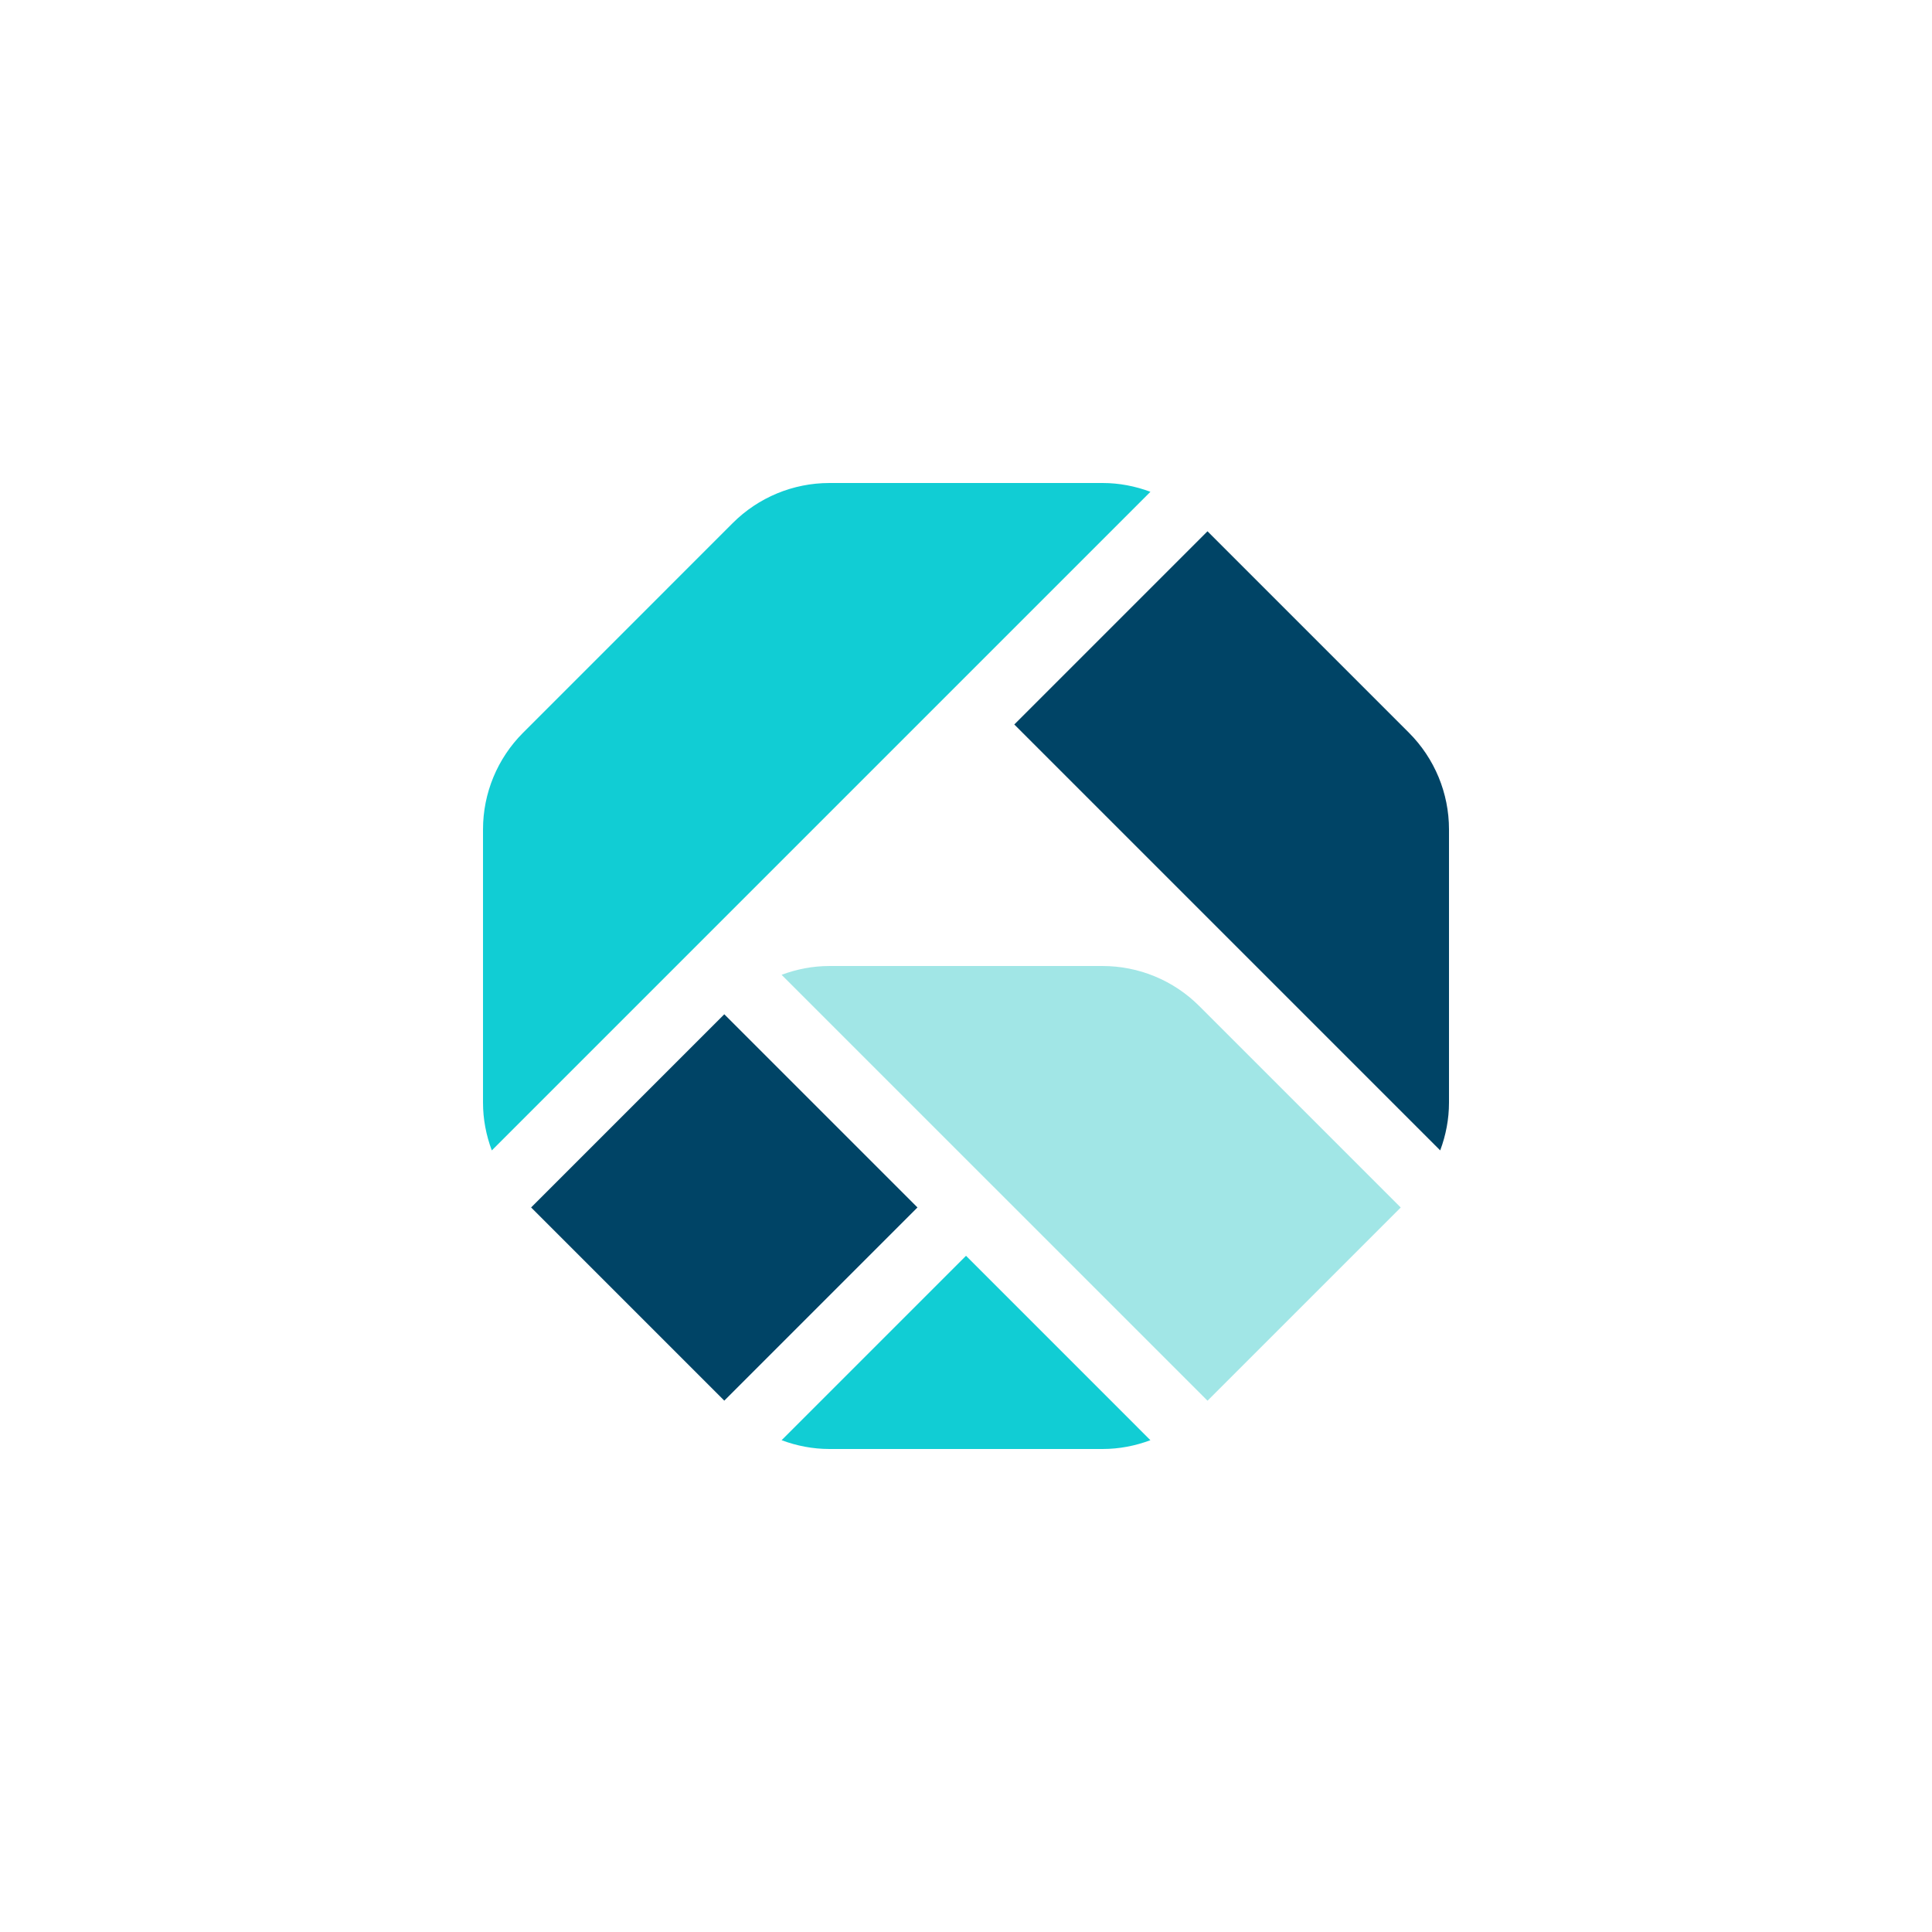 <?xml version="1.0" encoding="utf-8"?>
<!-- Generator: Adobe Illustrator 26.5.0, SVG Export Plug-In . SVG Version: 6.00 Build 0)  -->
<svg version="1.1" id="Ebene_1" xmlns="http://www.w3.org/2000/svg" xmlns:xlink="http://www.w3.org/1999/xlink" x="0px" y="0px"
	 viewBox="0 0 850.39 850.39" style="enable-background:new 0 0 850.39 850.39;" xml:space="preserve">
<style type="text/css">
	.st0{fill-rule:evenodd;clip-rule:evenodd;fill:#11CDD4;}
	.st1{fill-rule:evenodd;clip-rule:evenodd;fill:#004466;}
	.st2{fill-rule:evenodd;clip-rule:evenodd;fill:#A1E6E6;}
</style>
<g>
	<path class="st0" d="M365.06,212.6c-15.95,0-31.24,6.34-42.52,17.61l-92.33,92.34c-11.27,11.27-17.61,26.57-17.61,42.52v120.26
		c0,7.26,1.37,14.36,3.87,21.04l289.9-289.9c-6.67-2.49-13.78-3.87-21.03-3.87H365.06z"/>
	<path class="st1" d="M531.49,233.85l-85.04,85.04l187.47,187.47c2.5-6.67,3.87-13.78,3.87-21.03V365.06
		c0-15.94-6.34-31.24-17.61-42.52L531.49,233.85z"/>
	<path class="st2" d="M485.33,425.2H365.06c-7.26,0-14.36,1.37-21.03,3.87L531.5,616.54l85.04-85.04l-88.69-88.69
		C516.58,431.53,501.28,425.2,485.33,425.2z"/>
	
		<rect x="258.76" y="471.36" transform="matrix(0.707 -0.707 0.707 0.707 -282.423 381.168)" class="st1" width="120.27" height="120.27"/>
	<path class="st0" d="M344.03,633.92c6.67,2.5,13.78,3.87,21.03,3.87h120.27c7.26,0,14.36-1.37,21.03-3.87l-81.16-81.17
		L344.03,633.92z"/>
</g>
</svg>
